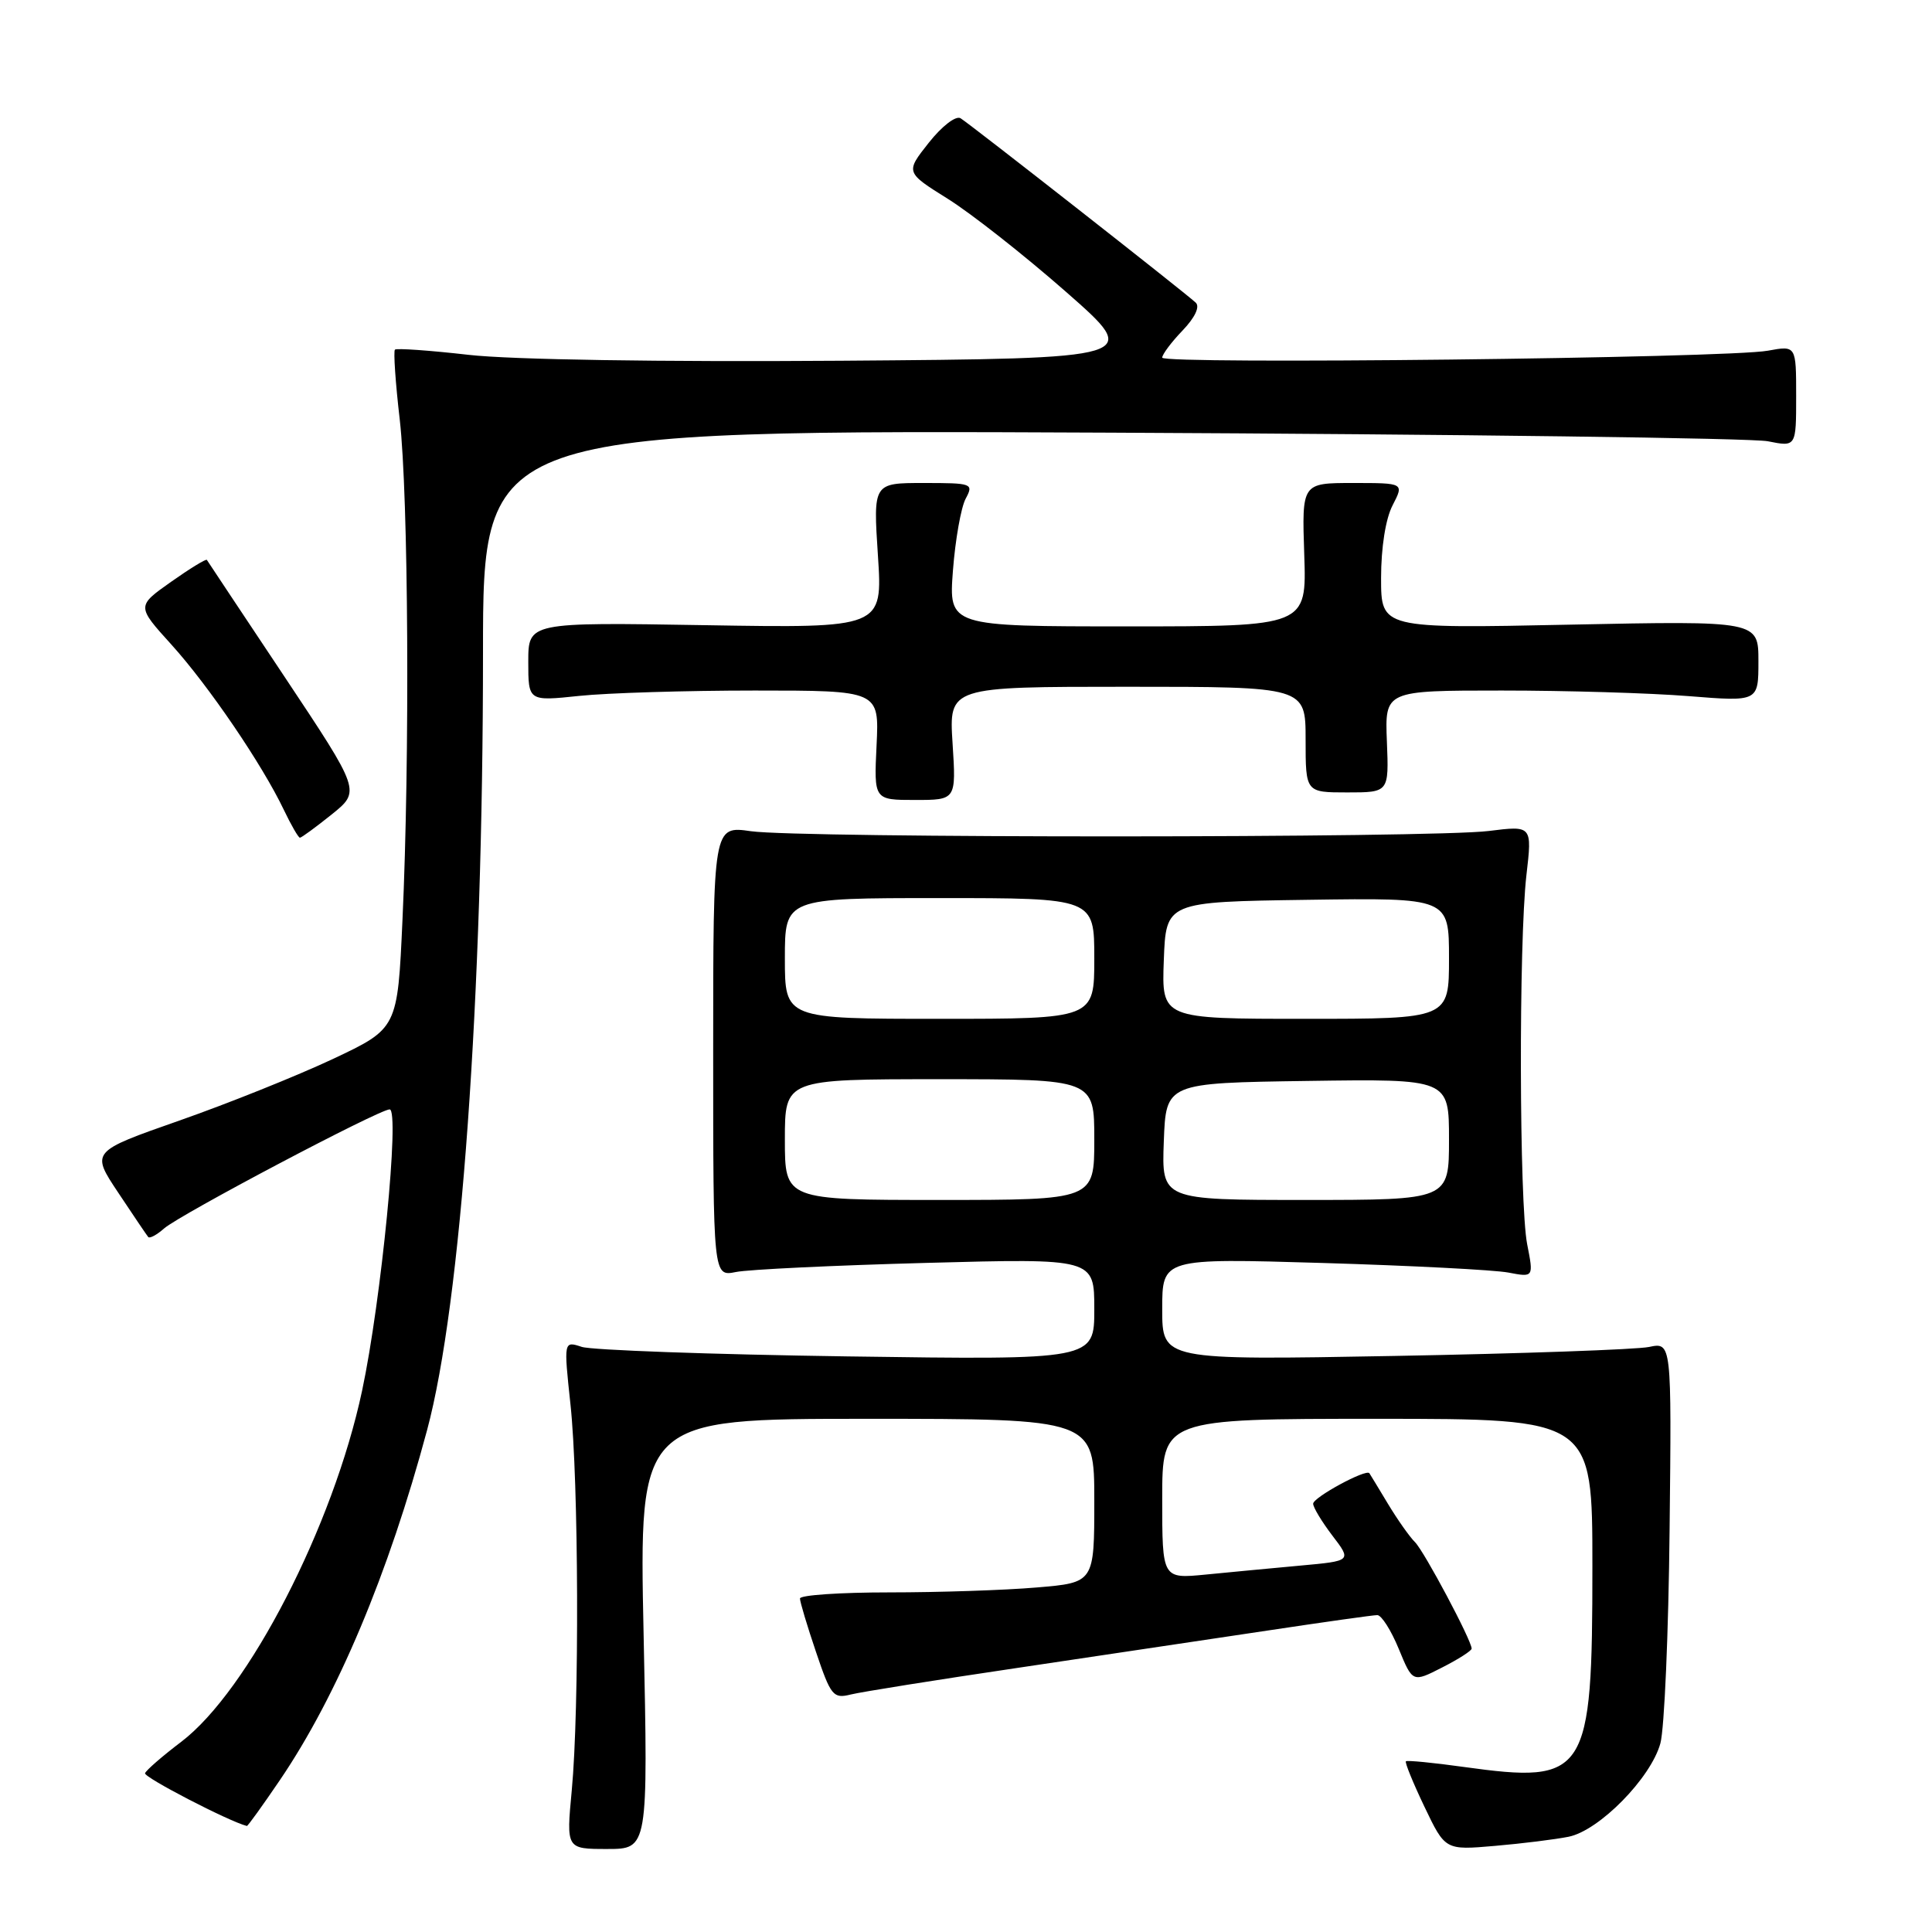 <?xml version="1.0" encoding="UTF-8" standalone="no"?>
<!DOCTYPE svg PUBLIC "-//W3C//DTD SVG 1.1//EN" "http://www.w3.org/Graphics/SVG/1.1/DTD/svg11.dtd" >
<svg xmlns="http://www.w3.org/2000/svg" xmlns:xlink="http://www.w3.org/1999/xlink" version="1.1" viewBox="0 0 256 256">
 <g >
 <path fill="currentColor"
d=" M 85.28 216.50 C 84.68 188.00 84.68 188.00 114.84 188.00 C 145.00 188.00 145.00 188.00 145.00 198.85 C 145.00 209.71 145.00 209.71 137.35 210.35 C 133.14 210.71 124.37 211.00 117.85 211.00 C 111.33 211.00 106.00 211.36 106.00 211.81 C 106.00 212.25 106.95 215.43 108.12 218.88 C 110.09 224.72 110.41 225.11 112.73 224.53 C 114.09 224.19 124.05 222.60 134.86 221.00 C 145.66 219.39 160.57 217.17 168.00 216.05 C 175.43 214.93 181.95 214.01 182.50 214.01 C 183.05 214.01 184.33 216.02 185.34 218.48 C 187.18 222.95 187.18 222.95 191.09 220.95 C 193.24 219.86 195.00 218.73 195.00 218.45 C 195.00 217.37 188.73 205.58 187.50 204.35 C 186.78 203.64 185.17 201.35 183.92 199.28 C 182.67 197.20 181.56 195.37 181.45 195.21 C 181.03 194.60 174.00 198.41 174.00 199.25 C 174.00 199.74 175.15 201.64 176.55 203.48 C 179.11 206.83 179.11 206.83 172.30 207.45 C 168.56 207.79 162.91 208.33 159.75 208.64 C 154.00 209.20 154.00 209.20 154.00 198.60 C 154.00 188.00 154.00 188.00 182.50 188.00 C 211.00 188.00 211.00 188.00 211.00 207.53 C 211.00 235.29 210.30 236.39 193.96 234.13 C 189.89 233.56 186.44 233.23 186.29 233.38 C 186.13 233.53 187.24 236.25 188.75 239.41 C 191.50 245.16 191.50 245.16 198.08 244.59 C 201.70 244.28 206.09 243.73 207.84 243.38 C 211.90 242.57 218.75 235.60 220.01 231.00 C 220.54 229.07 221.09 216.33 221.23 202.67 C 221.50 177.85 221.50 177.85 218.50 178.48 C 216.85 178.82 201.66 179.36 184.75 179.67 C 154.00 180.23 154.00 180.23 154.00 173.47 C 154.00 166.72 154.00 166.72 175.25 167.35 C 186.94 167.70 198.01 168.27 199.86 168.62 C 203.22 169.26 203.22 169.26 202.36 164.88 C 201.30 159.47 201.23 124.87 202.26 115.95 C 203.02 109.39 203.02 109.39 197.26 110.11 C 189.76 111.05 106.01 111.07 99.50 110.14 C 94.50 109.42 94.50 109.42 94.50 139.29 C 94.50 169.15 94.50 169.15 97.50 168.55 C 99.15 168.21 110.51 167.67 122.75 167.34 C 145.00 166.74 145.00 166.74 145.00 173.47 C 145.00 180.20 145.00 180.20 112.25 179.73 C 94.24 179.47 78.42 178.90 77.09 178.47 C 74.69 177.68 74.69 177.68 75.59 186.09 C 76.68 196.20 76.78 226.46 75.76 237.25 C 75.03 245.00 75.03 245.00 80.45 245.00 C 85.88 245.00 85.88 245.00 85.28 216.50 Z  M 37.09 235.87 C 44.69 224.68 51.48 208.54 56.59 189.50 C 61.10 172.71 64.00 132.33 64.00 86.44 C 64.00 56.96 64.00 56.96 147.25 57.33 C 193.04 57.54 232.19 58.05 234.25 58.47 C 238.00 59.22 238.00 59.22 238.00 52.50 C 238.00 45.78 238.00 45.78 234.25 46.47 C 228.84 47.46 154.00 48.31 154.00 47.39 C 154.00 46.96 155.21 45.34 156.69 43.80 C 158.34 42.08 159.02 40.64 158.44 40.10 C 157.06 38.80 128.58 16.47 127.28 15.67 C 126.66 15.29 124.82 16.70 123.07 18.91 C 119.97 22.83 119.97 22.83 125.58 26.34 C 128.67 28.27 135.73 33.82 141.26 38.68 C 151.31 47.50 151.31 47.50 111.41 47.80 C 87.43 47.97 67.75 47.66 62.11 47.02 C 56.94 46.43 52.54 46.12 52.33 46.33 C 52.12 46.55 52.40 50.72 52.97 55.61 C 54.12 65.71 54.32 100.44 53.33 121.89 C 52.68 136.28 52.68 136.28 44.09 140.33 C 39.36 142.55 30.22 146.22 23.77 148.48 C 12.04 152.59 12.04 152.59 15.67 158.04 C 17.66 161.04 19.45 163.68 19.64 163.91 C 19.83 164.14 20.78 163.63 21.74 162.78 C 23.83 160.94 50.24 147.00 51.63 147.00 C 53.00 147.00 50.52 172.34 47.98 184.27 C 44.16 202.20 32.90 224.06 24.00 230.81 C 21.52 232.69 19.37 234.56 19.22 234.96 C 19.01 235.49 30.35 241.36 32.71 241.95 C 32.83 241.98 34.80 239.24 37.09 235.87 Z  M 43.95 107.92 C 47.79 104.83 47.79 104.83 37.70 89.67 C 32.14 81.32 27.51 74.36 27.41 74.19 C 27.31 74.02 25.17 75.33 22.66 77.10 C 18.10 80.32 18.10 80.32 22.71 85.41 C 27.64 90.86 34.74 101.29 37.61 107.31 C 38.58 109.34 39.54 111.00 39.74 111.00 C 39.95 111.00 41.84 109.61 43.95 107.92 Z  M 126.22 98.50 C 125.74 91.00 125.74 91.00 149.37 91.00 C 173.00 91.00 173.00 91.00 173.00 98.00 C 173.00 105.00 173.00 105.00 178.52 105.00 C 184.04 105.00 184.04 105.00 183.77 98.25 C 183.50 91.50 183.50 91.50 199.00 91.50 C 207.53 91.50 218.66 91.83 223.75 92.24 C 233.00 92.98 233.00 92.98 233.00 87.62 C 233.00 82.26 233.00 82.26 208.00 82.77 C 183.00 83.29 183.00 83.29 183.00 76.59 C 183.00 72.55 183.60 68.73 184.53 66.95 C 186.05 64.00 186.05 64.00 179.28 64.00 C 172.50 64.00 172.50 64.00 172.82 73.50 C 173.14 83.00 173.14 83.00 149.42 83.00 C 125.71 83.00 125.71 83.00 126.27 75.59 C 126.58 71.52 127.34 67.24 127.95 66.09 C 129.03 64.07 128.86 64.00 122.38 64.00 C 115.70 64.00 115.70 64.00 116.33 73.62 C 116.96 83.23 116.96 83.23 93.48 82.84 C 70.00 82.45 70.00 82.45 70.00 87.69 C 70.00 92.92 70.00 92.92 76.75 92.21 C 80.46 91.82 90.92 91.50 100.00 91.50 C 116.50 91.50 116.50 91.50 116.15 98.75 C 115.80 106.00 115.80 106.00 121.25 106.00 C 126.70 106.00 126.70 106.00 126.22 98.50 Z  M 104.00 151.00 C 104.00 143.00 104.00 143.00 124.50 143.00 C 145.00 143.00 145.00 143.00 145.00 151.00 C 145.00 159.00 145.00 159.00 124.50 159.00 C 104.00 159.00 104.00 159.00 104.00 151.00 Z  M 154.21 151.25 C 154.50 143.50 154.50 143.50 173.25 143.23 C 192.00 142.96 192.00 142.96 192.00 150.98 C 192.00 159.00 192.00 159.00 172.96 159.00 C 153.92 159.00 153.92 159.00 154.21 151.25 Z  M 104.00 127.00 C 104.00 119.00 104.00 119.00 124.50 119.00 C 145.00 119.00 145.00 119.00 145.00 127.00 C 145.00 135.00 145.00 135.00 124.50 135.00 C 104.00 135.00 104.00 135.00 104.00 127.00 Z  M 154.21 127.25 C 154.50 119.50 154.50 119.50 173.25 119.23 C 192.00 118.96 192.00 118.96 192.00 126.98 C 192.00 135.00 192.00 135.00 172.96 135.00 C 153.92 135.00 153.92 135.00 154.21 127.25 Z "/>
</g>
</svg>
